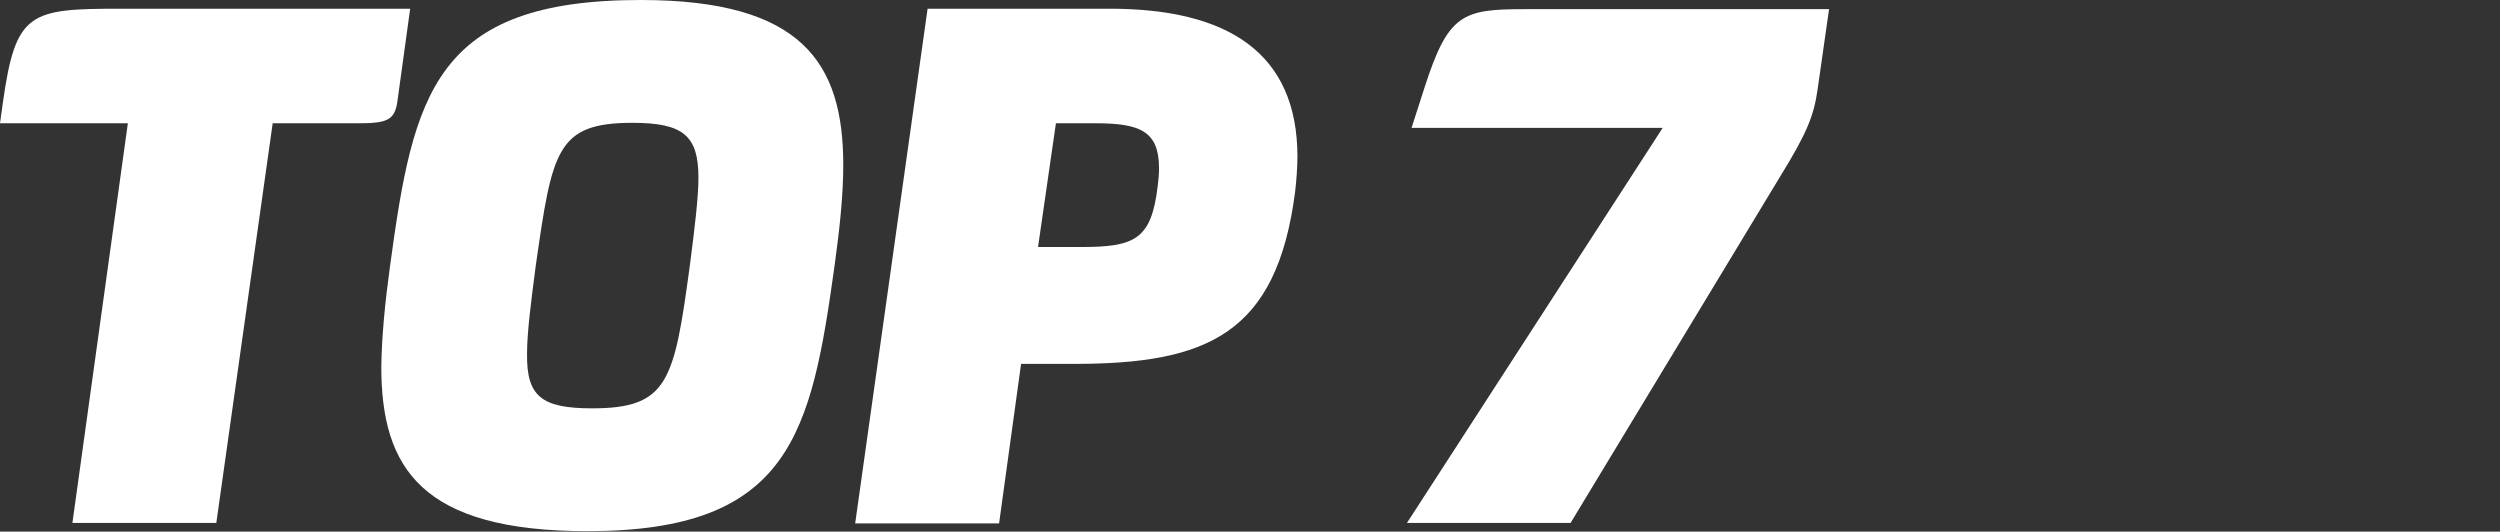 <?xml version="1.0" encoding="utf-8"?>
<!-- Generator: Adobe Illustrator 19.2.1, SVG Export Plug-In . SVG Version: 6.00 Build 0)  -->
<svg version="1.1" id="Lager_1" xmlns="http://www.w3.org/2000/svg" xmlns:xlink="http://www.w3.org/1999/xlink" x="0px" y="0px"
	 viewBox="0 0 545.5 116" enable-background="new 0 0 545.5 116" xml:space="preserve">
<rect x="0" y="0" width="545.5" height="116" fill="#333333" stroke="none"/>
<g>
	<path fill="#FFFFFF" d="M362.8,27.9h-54.8l2.8-8.7C316,3,319.1,2,332.7,2h66.4l-2.5,17.5c-0.8,5.7-2.3,9.5-8.1,18.9l-45.8,75.7H307
		L362.8,27.9z"/>
</g>
<path fill="#FFFFFF" d="M202.4,1.9h39.7c25.8,0,41,9.6,41,32.3c0,2.2-0.2,5-0.5,7.6c-4,31.2-19.3,37.6-48.3,37.6h-11.5l-4.8,34.8
	h-31.4L202.4,1.9z M235.8,53.9c11.8,0,15.4-1.6,16.8-13.2c0.2-1.6,0.3-2.8,0.3-4c0-8.1-4.2-9.8-13.8-9.8h-8.7l-3.9,27H235.8z"/>
<path fill="#FFFFFF" d="M85.1,58.1C90.2,20.6,94.7,0,139.8,0C175,0,184,13.7,184,36c0,6.7-0.8,14-1.9,22
	c-5.1,36.6-9.6,57.9-53.9,57.9c-36.3,0-45-13.8-45-35.9C83.3,73.4,84,66.1,85.1,58.1z M129.2,89.1c16.6,0,17.9-5.9,21.3-31
	c1.1-8.4,1.9-15.1,1.9-19.3c0-9.2-3.3-12-14.4-12c-16.6,0-17.5,6.1-21.1,31.2c-1.1,8.4-1.9,14.6-1.9,19.3
	C114.9,86.5,118.2,89.1,129.2,89.1z"/>
<path fill="#FFFFFF" d="M27.9,26.9H0l0.6-4.3C3.4,2.5,6.4,1.9,26.5,1.9h63l-2.8,20.3c-0.6,4-2.2,4.7-8.5,4.7H59.5l-12.3,87.2H15.8
	L27.9,26.9z"/>
</svg>

